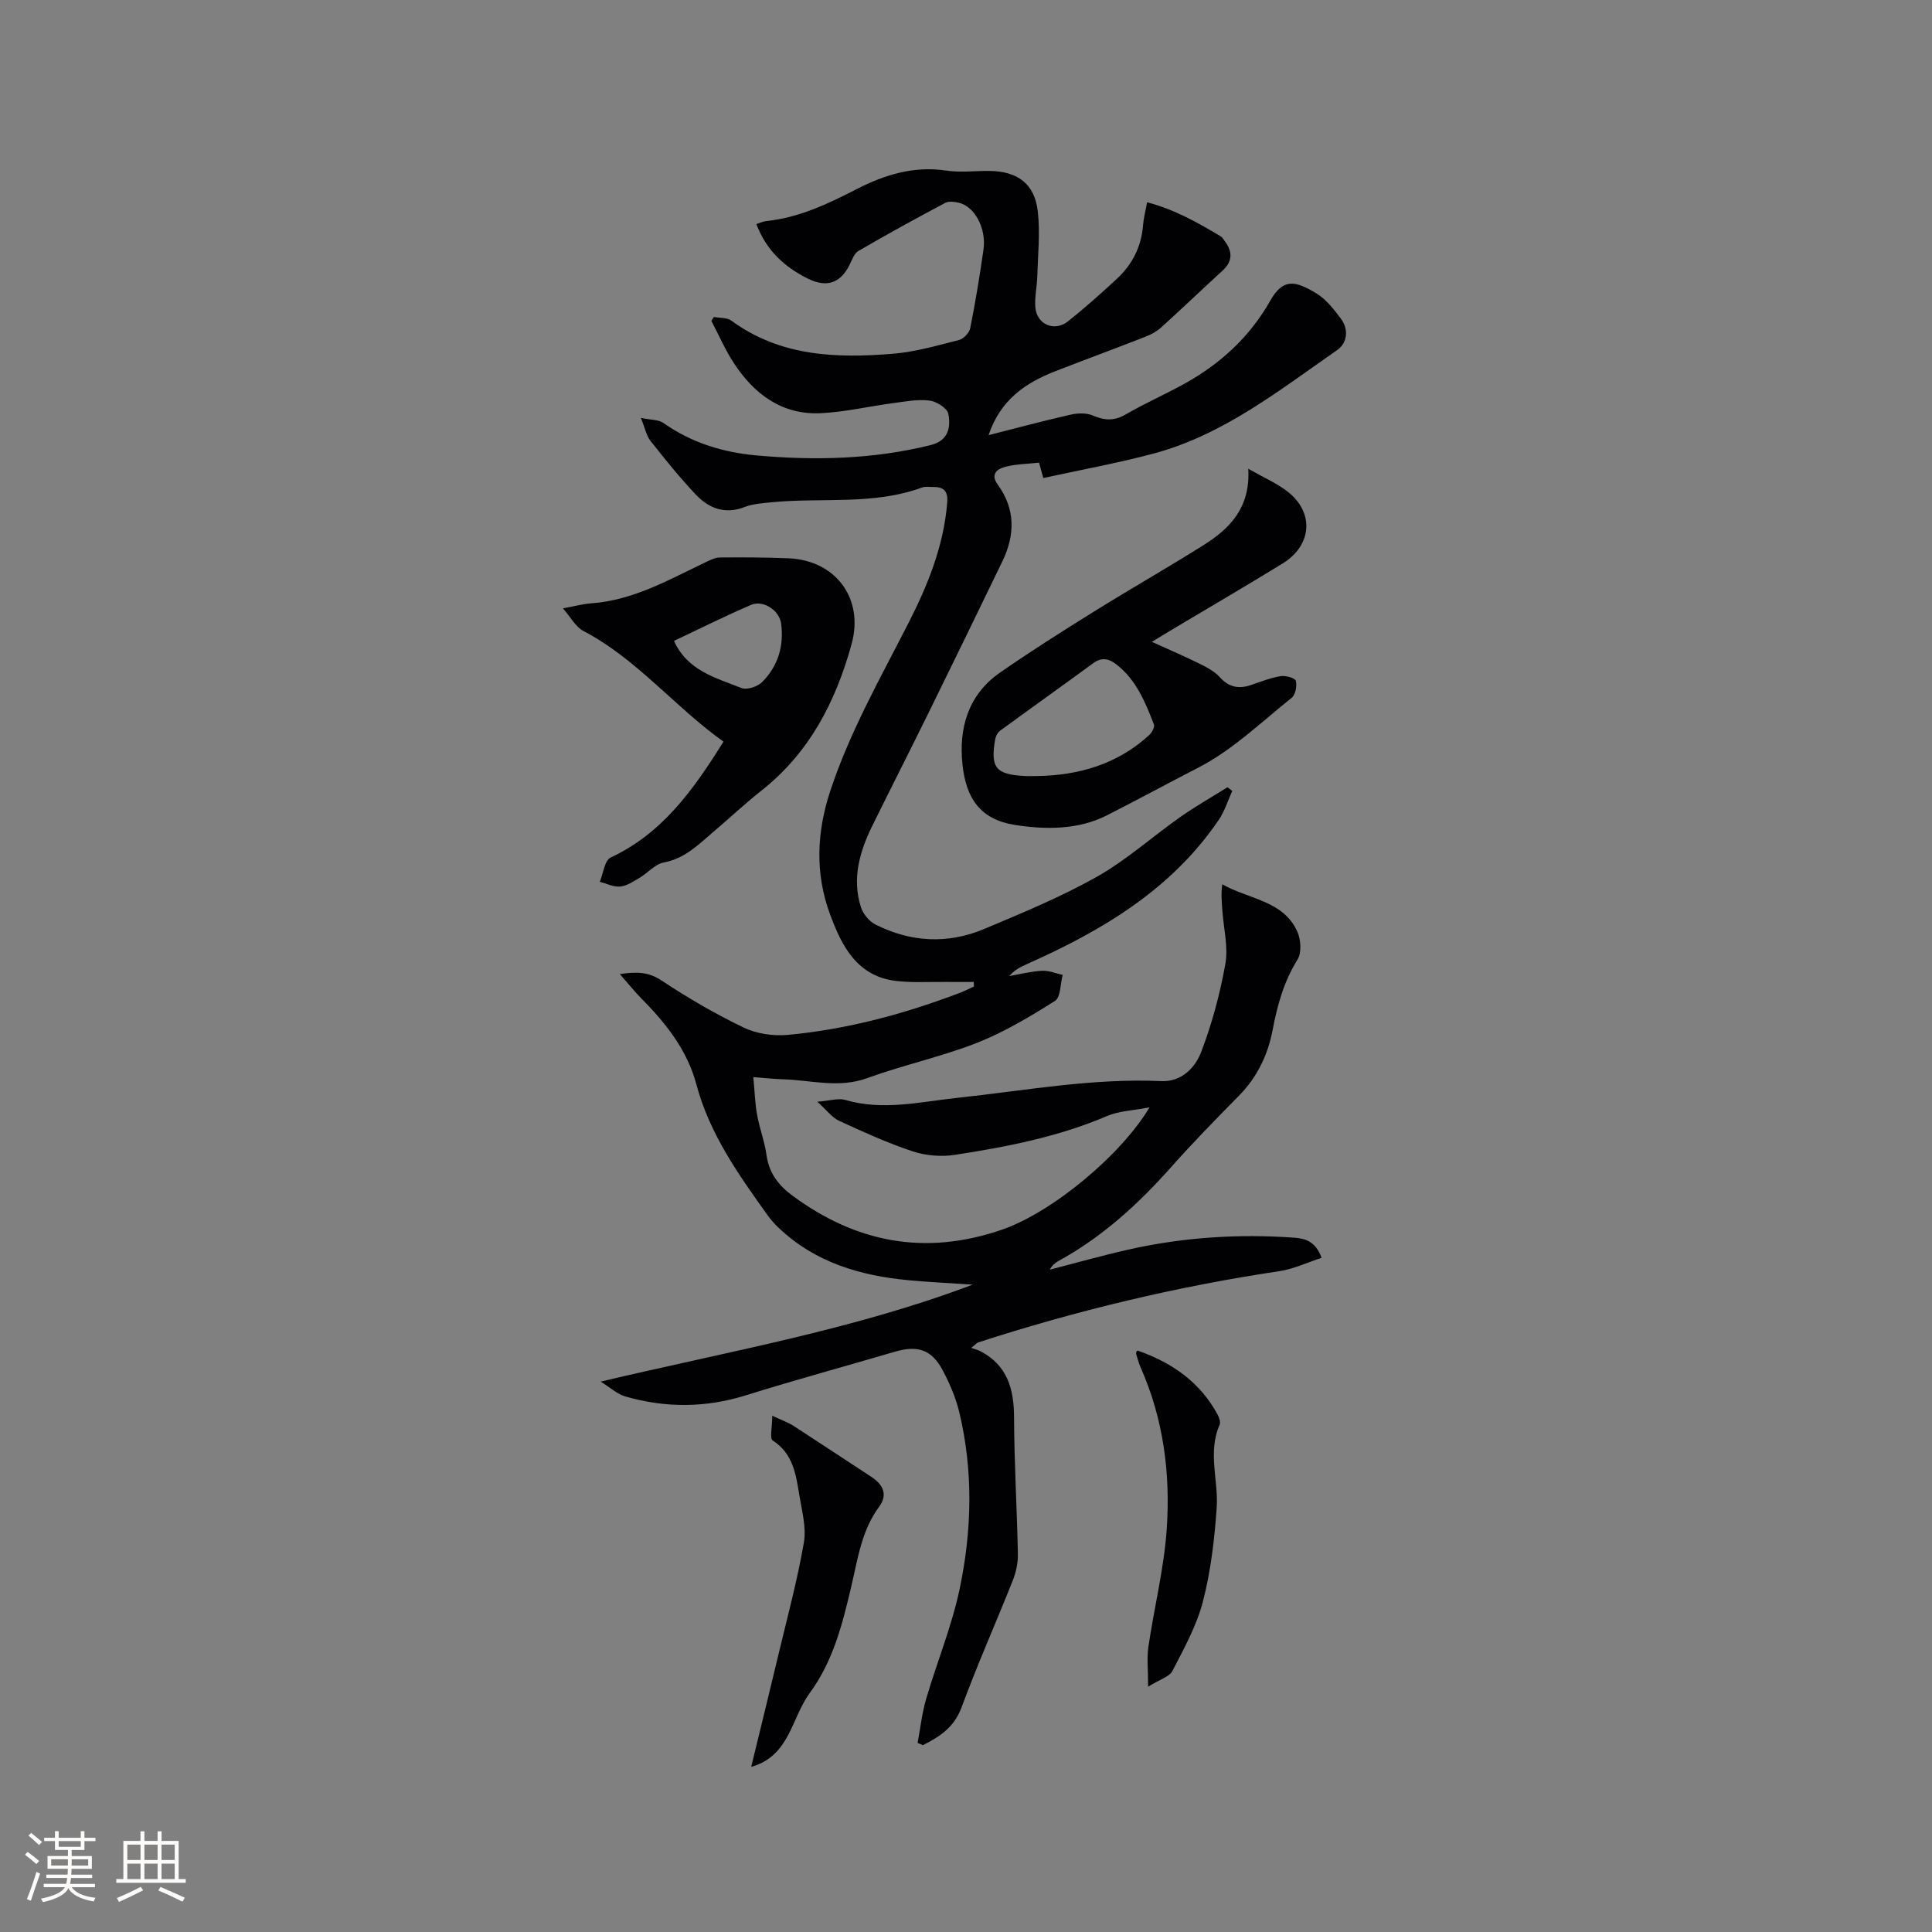 <svg enable-background="new 0 0 400 400" viewBox="0 0 400 400" xmlns="http://www.w3.org/2000/svg"><rect x="0" y="0" width="400" height="400" fill="#808080" stroke="none"/><g fill="#010103"><path d="m189.98 360.86c.57-3.05.9-6.16 1.77-9.12 2.23-7.61 5.3-15.02 6.93-22.75 2.55-12.11 2.85-24.43-.07-36.6-.71-2.95-1.94-5.83-3.35-8.53-2.32-4.45-5.22-5.41-10.06-3.98-10.25 3.01-20.57 5.82-30.76 9-8.38 2.62-16.68 2.64-25.01.23-1.65-.48-3.05-1.81-5.07-3.06 26.39-6.26 52.28-10.72 77.02-20.08-4.42-.3-8.84-.5-13.25-.91-10.02-.94-19.35-3.67-26.88-10.82-.84-.79-1.63-1.66-2.3-2.6-6.05-8.45-12.05-16.88-14.79-27.18-1.87-7.03-6.29-12.6-11.34-17.71-1.48-1.49-2.79-3.15-4.49-5.08 3.3-.46 5.81-.54 8.59 1.3 5.46 3.62 11.16 6.95 17.06 9.78 2.69 1.29 6.14 1.79 9.14 1.51 12.29-1.14 24.15-4.34 35.68-8.73.97-.37 1.9-.86 2.85-1.29-.02-.31-.03-.63-.05-.94-1.86 0-3.73.02-5.59 0-3.48-.04-7 .19-10.44-.2-8.11-.93-11.29-7.22-13.71-13.77-3.13-8.44-2.79-17 .03-25.55 4.04-12.24 10.38-23.39 16.2-34.79 4.02-7.87 7.29-15.97 8.02-24.93.2-2.5-.8-3.26-2.98-3.24-.74.01-1.55-.13-2.21.11-10.13 3.71-20.78 2.04-31.17 3.06-1.89.19-3.86.32-5.6.99-4.05 1.56-7.37.28-10.06-2.55-3.34-3.53-6.4-7.33-9.41-11.15-.87-1.1-1.14-2.66-1.99-4.76 2.03.43 3.67.34 4.71 1.08 5.81 4.11 12.38 6.08 19.3 6.7 12.08 1.07 24.14.8 36.01-2.16 2.92-.73 4.34-2.77 3.63-6.47-.22-1.16-2.45-2.56-3.9-2.74-2.45-.3-5.02.2-7.52.53-5.03.67-10.02 1.86-15.06 2.09-7.95.36-13.66-3.92-17.86-10.27-1.83-2.78-3.16-5.89-4.72-8.85.18-.27.36-.54.54-.81 1.22.24 2.7.11 3.61.77 10.13 7.43 21.72 7.81 33.47 6.85 4.59-.38 9.13-1.7 13.63-2.84.95-.24 2.15-1.48 2.34-2.43 1.08-5.4 1.97-10.84 2.75-16.29.63-4.41-1.85-8.97-5.13-9.71-.89-.2-2.05-.36-2.79.03-6.05 3.22-12.06 6.52-17.98 9.96-.87.51-1.32 1.85-1.83 2.88-1.9 3.81-4.74 4.76-8.6 2.86-4.92-2.43-8.68-5.94-10.69-11.31.69-.22 1.36-.55 2.06-.62 6.77-.71 12.74-3.55 18.71-6.62 5.76-2.96 11.85-4.85 18.58-3.83 2.9.44 5.92.04 8.89.07 5.86.06 9.38 2.66 10.03 8.41.5 4.46.01 9.03-.12 13.55-.06 2.11-.57 4.23-.39 6.31.31 3.55 3.98 5.1 6.79 2.85 3.47-2.78 6.8-5.74 10.07-8.77 3.22-2.98 5.1-6.69 5.44-11.14.11-1.45.5-2.88.84-4.72 5.71 1.49 10.52 4.23 15.28 7.08.34.2.54.64.8.98 1.66 2.2 1.62 4.2-.52 6.15-4.23 3.86-8.36 7.82-12.61 11.67-.91.83-2.07 1.48-3.23 1.93-6.21 2.43-12.47 4.73-18.68 7.15-6.18 2.4-11.42 5.91-13.86 13.25 5.64-1.43 11.26-2.94 16.93-4.23 1.48-.34 3.32-.41 4.66.17 2.45 1.06 4.46 1.14 6.84-.25 3.93-2.29 8.12-4.12 12.1-6.32 7.46-4.13 13.54-9.71 17.78-17.2 2.69-4.75 5.21-4.13 9.53-1.53 2.01 1.21 3.62 3.28 5.07 5.21 1.71 2.27 1.37 5.07-.77 6.56-11.99 8.32-23.54 17.54-38 21.41-7.46 1.99-15.08 3.37-22.82 5.06-.3-1.09-.56-2.04-.87-3.18-2.38.26-4.75.28-6.97.85-1.65.43-3.19 1.49-1.59 3.69 3.7 5.09 3.59 10.46.95 15.92-5.07 10.48-10.17 20.95-15.3 31.39-3.83 7.79-7.77 15.53-11.61 23.31-2.63 5.35-4.25 10.93-2.37 16.86.45 1.41 1.72 2.95 3.03 3.61 7.29 3.67 14.92 4.09 22.45.93 7.9-3.32 15.88-6.61 23.33-10.8 6.14-3.46 11.49-8.3 17.29-12.38 3.15-2.22 6.53-4.13 9.8-6.18.33.25.66.51.99.76-.92 2.01-1.58 4.2-2.8 6-9.8 14.41-24.1 22.9-39.58 29.79-1.34.59-2.65 1.23-3.8 2.54 2.26-.39 4.52-.97 6.8-1.09 1.4-.08 2.85.54 4.27.85-.5 1.85-.41 4.64-1.6 5.39-5.17 3.26-10.51 6.46-16.17 8.69-7.37 2.89-15.21 4.56-22.66 7.28-5.96 2.18-11.73.41-17.59.25-1.78-.05-3.55-.26-6.03-.45.27 2.86.34 5.35.77 7.77.5 2.81 1.56 5.53 1.95 8.34.52 3.74 2.48 6.31 5.42 8.47 13.2 9.71 27.37 12.44 43.17 7.07 10.69-3.64 24.99-15.71 30.71-25.38-3.44.67-6.31.73-8.76 1.78-10.13 4.34-20.82 6.4-31.6 8.06-2.82.43-6.01.15-8.71-.75-5.2-1.72-10.22-4.02-15.2-6.31-1.44-.66-2.5-2.15-4.5-3.95 2.6-.2 4.34-.79 5.79-.37 7.75 2.28 15.38.41 23.02-.41 14.1-1.51 28.11-4.13 42.4-3.49 4.16.19 6.99-2.74 8.24-5.98 2.25-5.86 3.91-12.04 5.02-18.23.63-3.5-.33-7.28-.6-10.94-.13-1.8-.32-3.59-.03-5.6 5.5 3.13 12.59 3.33 15.52 9.76.76 1.66.94 4.42.05 5.84-2.83 4.54-4.17 9.45-5.15 14.58-1 5.22-3.22 9.79-7 13.63-4.76 4.83-9.52 9.69-14.02 14.76-6.8 7.66-14.26 14.47-23.31 19.42-.71.39-1.33.92-1.8 1.8 5.41-1.39 10.79-2.92 16.24-4.15 11.33-2.55 22.81-3.3 34.38-2.47 2.26.16 4.42.75 5.65 4.17-2.96.96-5.81 2.33-8.79 2.77-21.21 3.17-41.97 8.15-62.36 14.76-.17.06-.31.24-1.38 1.11.74.27 1.39.42 1.95.72 5.54 2.93 6.89 7.8 6.91 13.69.03 9.43.61 18.86.79 28.29.04 1.84-.4 3.8-1.08 5.52-3.48 8.76-7.32 17.37-10.58 26.21-1.53 4.14-4.52 6.08-8.01 7.83-.35-.18-.72-.32-1.09-.46z"/><path d="m258.44 97.05c3.22 1.84 5.86 2.97 8.07 4.67 5.64 4.33 5.18 11.17-.97 14.95-7.76 4.77-15.63 9.35-23.45 14.02-.9.53-1.78 1.08-3.61 2.2 3.75 1.7 6.89 3.04 9.93 4.55 1.48.73 3.05 1.56 4.12 2.75 1.91 2.12 3.97 2.5 6.53 1.62 2-.69 4-1.48 6.07-1.82 1.03-.17 2.99.37 3.15.96.29 1.05-.07 2.9-.86 3.53-6.29 5.03-12.25 10.81-19.3 14.44-6.34 3.26-12.61 6.67-18.96 9.89-5.88 2.98-12.52 3-19.01 1.99-7.14-1.12-10.13-5.43-10.88-12.51-.8-7.5 1.16-14.45 7.76-19.03 6.33-4.4 12.86-8.53 19.41-12.61 7.55-4.7 15.28-9.1 22.81-13.83 5.39-3.41 9.66-7.72 9.19-15.77zm-43.81 63.62c8.72-.12 16.67-2.44 23.25-8.43.58-.53 1.24-1.7 1.03-2.24-1.79-4.63-3.66-9.25-7.79-12.45-1.62-1.26-3.06-1.5-4.83-.21-6.38 4.68-12.84 9.27-19.22 13.94-.52.38-.92 1.15-1.03 1.8-1.01 5.86.13 7.26 6.05 7.58.85.05 1.69.01 2.54.01z"/><path d="m149.79 153.55c-10.21-7.29-17.95-17.14-29.03-22.93-1.59-.83-2.58-2.81-4.21-4.66 2.47-.46 4.12-.92 5.79-1.04 8.72-.61 16.1-4.87 23.72-8.5.94-.45 1.97-.99 2.96-1 4.74-.04 9.49-.03 14.23.17 9.78.41 15.67 8.32 13.06 17.77-3.27 11.86-8.7 22.45-18.62 30.29-3.41 2.69-6.57 5.68-9.89 8.49-3.12 2.64-5.95 5.61-10.35 6.42-1.81.33-3.32 2.17-5.05 3.19-1.26.74-2.6 1.66-3.98 1.8-1.37.13-2.82-.61-4.24-.98.72-1.72.99-4.43 2.24-5.02 10.67-4.99 17.08-13.93 23.37-24zm-10.25-20.86c2.82 6.22 8.7 7.65 13.98 9.76 1.11.44 3.29-.27 4.23-1.2 3.34-3.3 4.59-7.53 3.97-12.17-.37-2.75-3.74-4.91-6.21-3.85-5.39 2.32-10.66 4.95-15.97 7.46z"/><path d="m159.89 293.11c2.15 1.01 3.35 1.42 4.39 2.09 5.41 3.5 10.77 7.07 16.17 10.6 2.49 1.62 3.34 3.76 1.58 6.13-3.63 4.9-4.41 10.68-5.73 16.31-1.84 7.84-3.74 15.59-8.66 22.29-1.91 2.61-2.94 5.84-4.48 8.73-1.63 3.05-3.83 5.52-7.63 6.54 1.92-7.89 3.8-15.54 5.63-23.2 1.84-7.72 3.92-15.4 5.27-23.2.55-3.16-.42-6.62-.95-9.91-.69-4.25-1.29-8.54-5.5-11.25-.67-.42-.09-2.82-.09-5.13z"/><path d="m235.29 279.8c.1-.06.21-.19.27-.17 7.07 2.48 12.9 6.51 16.53 13.25.33.62.66 1.57.42 2.11-2.52 5.7-.21 11.51-.61 17.22-.45 6.49-1.22 13.06-2.84 19.34-1.29 5.01-3.91 9.73-6.31 14.38-.64 1.24-2.65 1.78-5.04 3.28 0-3.42-.29-5.88.05-8.26 1.2-8.14 3.24-16.21 3.8-24.39.79-11.47-.68-22.81-5.43-33.5-.38-.86-.62-1.8-.89-2.71-.05-.15.03-.37.05-.55z"/></g><path d="m5.17 384 .55-.58c.85.61 1.65 1.24 2.4 1.87l-.59.64c-.83-.73-1.62-1.38-2.36-1.93m1.22 9.53-.82-.34c.71-1.76 1.37-3.64 1.98-5.63.24.13.5.25.76.36-.6 1.67-1.24 3.54-1.92 5.61m-.5-13.5.57-.54c.56.44 1.31 1.06 2.26 1.87l-.64.64c-.68-.66-1.41-1.32-2.19-1.97m3.25.46h2.24v-1.36h.77v1.36h4.57v-1.36h.76v1.36h2.28v.69h-2.28v1.84h-2.64v1.26h4.18v2.64h-4.21c0 .45-.02.86-.05 1.21h4.32v.69h-4.38c-.04.34-.1.75-.19 1.22h5.15v.69h-4.82c.87 1.19 2.51 1.92 4.93 2.19-.17.31-.3.57-.37.76-2.77-.49-4.52-1.41-5.26-2.76-.56 1.26-2.3 2.23-5.24 2.9-.12-.24-.26-.48-.43-.72 2.73-.55 4.38-1.34 4.96-2.38h-4.38v-.69h4.65c.1-.38.17-.79.21-1.22h-4.32v-.69h4.4c.03-.34.05-.75.05-1.21h-4.2v-2.64h4.23v-1.26h-2.69v-1.84h-2.24zm1.46 4.46v1.29h3.45c.01-.4.02-.57.01-.53v-.32-.45h-3.46zm1.55-2.59h4.57v-1.19h-4.57zm6.11 2.59h-3.42v.77c-.01.19-.01.37-.02.53h3.44z" fill="#fcfbfa"/><path d="m32.63 379.16h.82v1.98h3.54v7.89h1.46v.78h-14.37v-.78h1.46v-7.89h3.54v-1.98h.82v1.98h2.73zm-3.49 11.48.5.73c-1.61.82-3.28 1.63-5 2.41-.13-.27-.28-.55-.44-.82 1.75-.72 3.4-1.49 4.94-2.32m-2.78-5.55h2.73v-3.18h-2.73zm0 3.95h2.73v-3.2h-2.73zm3.54-3.95h2.73v-3.18h-2.73zm0 3.95h2.73v-3.2h-2.73zm7.89 4.68c-1.84-.92-3.51-1.7-5.02-2.32l.45-.73c1.89.8 3.57 1.55 5.04 2.23zm-1.62-11.81h-2.73v3.18h2.73zm-2.73 7.13h2.73v-3.2h-2.73z" fill="#fcfbfa"/></svg>